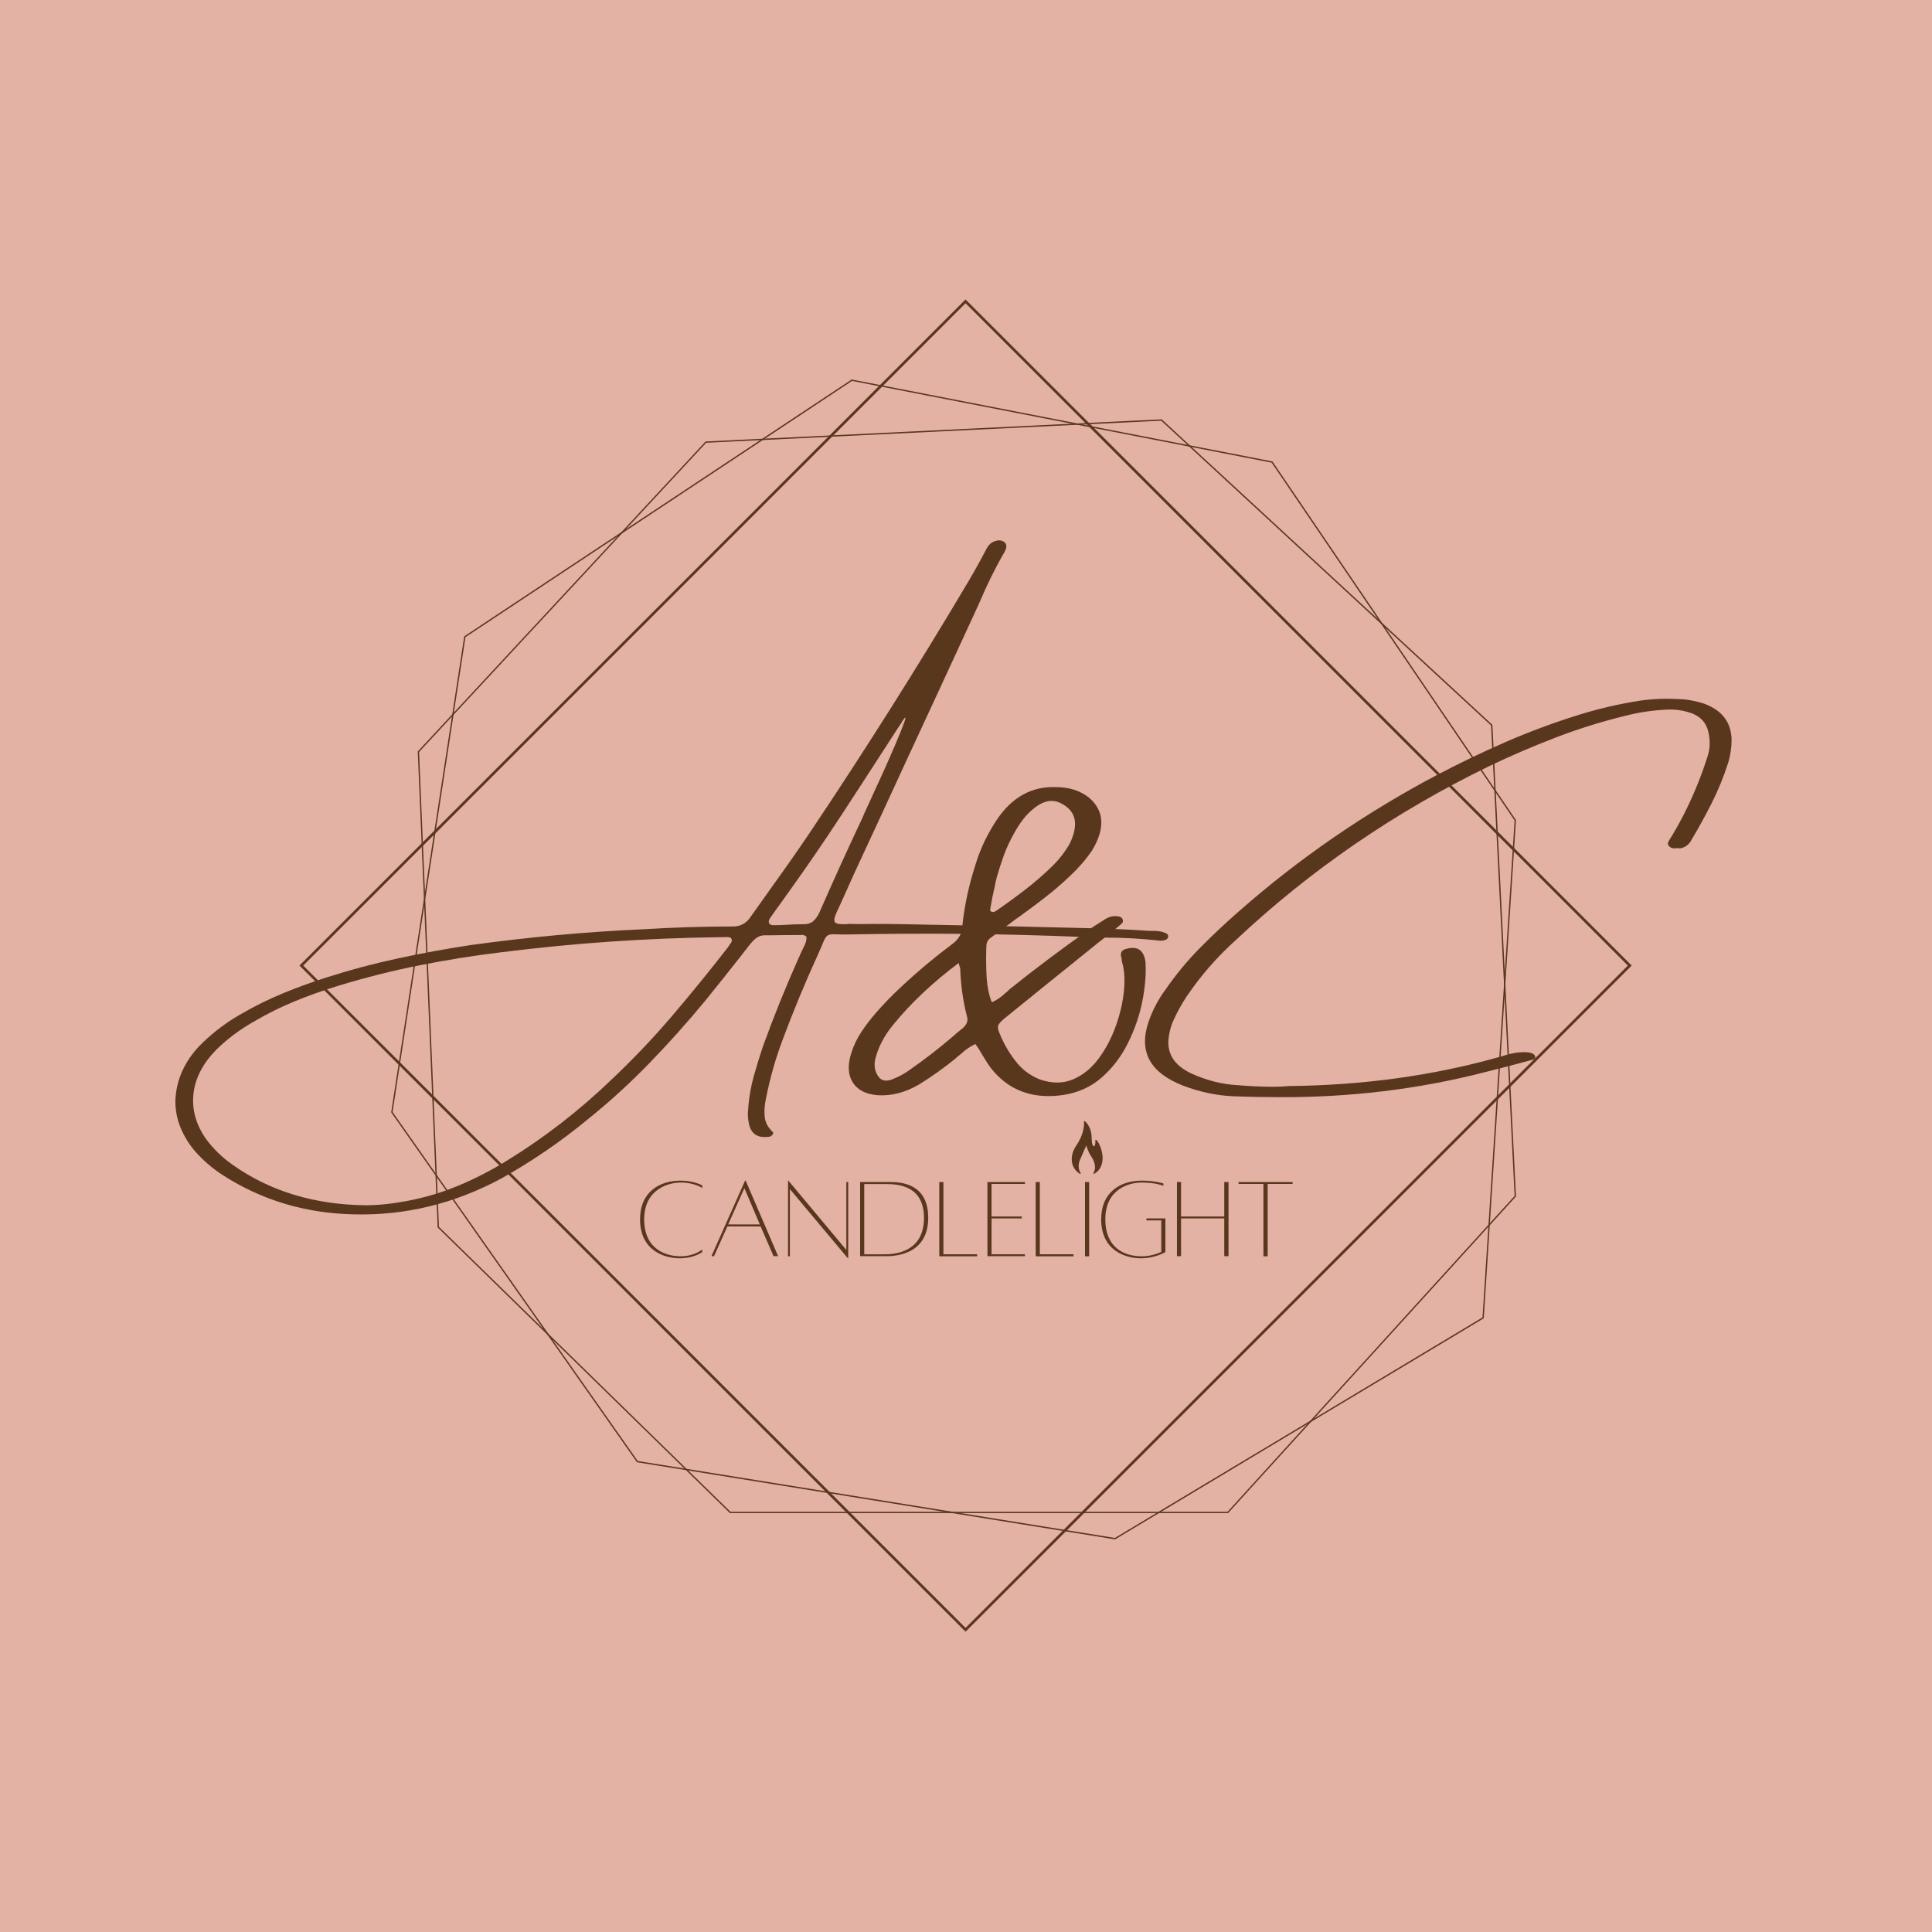 <svg xmlns="http://www.w3.org/2000/svg" xmlns:xlink="http://www.w3.org/1999/xlink" width="500" zoomAndPan="magnify" viewBox="0 0 375 375" height="500" preserveAspectRatio="xMidYMid meet" version="1.0"><defs><g><g id="id1"/></g><clipPath id="id2"><path d="M 58.129 58.129 L 316.699 58.129 L 316.699 316.699 L 58.129 316.699 Z M 58.129 58.129 " clip-rule="nonzero"/></clipPath><clipPath id="id3"><path d="M 210.902 229.816 L 216.039 229.816 L 216.039 234.953 L 210.902 234.953 Z M 210.902 229.816 " clip-rule="nonzero"/></clipPath><clipPath id="id4"><path d="M 208.023 217.59 L 214.016 217.59 L 214.016 227.859 L 208.023 227.859 Z M 208.023 217.59 " clip-rule="nonzero"/></clipPath></defs><rect x="-37.5" width="450" fill="rgb(100%, 100%, 100%)" y="-37.5" height="450" fill-opacity="1"/><rect x="-37.5" width="450" fill="rgb(100%, 100%, 100%)" y="-37.5" height="450" fill-opacity="1"/><rect x="-37.5" width="450" fill="rgb(89.409%, 69.409%, 64.709%)" y="-37.5" height="450" fill-opacity="1"/><path fill="rgb(34.9%, 21.57%, 10.979%)" d="M 238.371 293.695 L 141.684 293.695 L 141.645 293.66 L 84.949 238.25 L 84.949 238.199 L 81.086 145.859 L 81.125 145.816 L 136.957 85.688 L 137.012 85.688 L 225.488 81.391 L 225.531 81.43 L 289.676 140.695 L 289.676 140.75 L 294.25 232.23 L 294.215 232.27 Z M 141.789 293.438 L 238.258 293.438 L 293.984 232.137 L 289.418 140.816 L 225.391 81.656 L 137.07 85.941 L 81.344 145.957 L 85.203 238.137 Z M 141.789 293.438 " fill-opacity="1" fill-rule="nonzero"/><path fill="rgb(34.9%, 21.57%, 10.979%)" d="M 216.449 298.789 L 216.402 298.785 L 123.633 283.82 L 123.602 283.773 L 75.926 215.906 L 75.938 215.855 L 90.105 123.516 L 90.152 123.484 L 165.312 73.66 L 165.363 73.672 L 246.977 89.566 L 247.008 89.605 L 294.246 159.18 L 294.242 159.227 L 287.996 255.875 L 287.941 255.91 Z M 123.781 283.578 L 216.398 298.516 L 287.75 255.719 L 293.984 159.254 L 246.824 89.797 L 165.375 73.934 L 90.344 123.668 L 76.199 215.844 Z M 123.781 283.578 " fill-opacity="1" fill-rule="nonzero"/><g clip-path="url(#id2)"><path fill="rgb(34.9%, 21.57%, 10.979%)" d="M 187.414 316.707 L 58.125 187.414 L 187.414 58.125 L 316.707 187.414 Z M 58.855 187.414 L 187.414 315.973 L 315.973 187.414 L 187.414 58.855 Z M 58.855 187.414 " fill-opacity="1" fill-rule="nonzero"/></g><g clip-path="url(#id3)"><path fill="rgb(89.409%, 69.409%, 64.709%)" d="M 216.039 232.383 C 216.039 232.727 215.973 233.051 215.844 233.367 C 215.715 233.684 215.527 233.961 215.285 234.199 C 215.047 234.441 214.77 234.629 214.453 234.758 C 214.141 234.887 213.812 234.953 213.473 234.953 C 213.129 234.953 212.801 234.887 212.488 234.758 C 212.172 234.629 211.895 234.441 211.656 234.199 C 211.414 233.961 211.227 233.684 211.098 233.367 C 210.969 233.051 210.902 232.727 210.902 232.383 C 210.902 232.043 210.969 231.715 211.098 231.402 C 211.227 231.086 211.414 230.809 211.656 230.566 C 211.895 230.328 212.172 230.141 212.488 230.012 C 212.801 229.883 213.129 229.816 213.473 229.816 C 213.812 229.816 214.141 229.883 214.453 230.012 C 214.77 230.141 215.047 230.328 215.285 230.566 C 215.527 230.809 215.715 231.086 215.844 231.402 C 215.973 231.715 216.039 232.043 216.039 232.383 Z M 216.039 232.383 " fill-opacity="1" fill-rule="nonzero"/></g><g fill="rgb(34.9%, 21.57%, 10.979%)" fill-opacity="1"><g transform="translate(123.316, 243.8)"><g><path d="M 12.992 -1.281 C 12.992 -1.281 11.457 0.047 8.797 0.047 C 6.23 0.047 1.719 -1.102 1.719 -7.125 C 1.719 -13.062 6.574 -14.273 8.797 -14.273 C 11.504 -14.273 12.992 -13.199 12.992 -13.199 L 12.992 -13.703 C 12.992 -13.703 11.41 -14.641 8.797 -14.641 C 4.676 -14.641 0.918 -12.441 0.918 -7.125 C 0.918 -1.008 5.707 0.434 8.594 0.434 C 11.457 0.434 12.992 -0.777 12.992 -0.777 Z M 12.992 -1.281 "/></g></g></g><g fill="rgb(34.9%, 21.57%, 10.979%)" fill-opacity="1"><g transform="translate(137.287, 243.8)"><g><path d="M 0.801 0.023 L 1.305 0.023 L 3.895 -5.75 L 10.355 -5.75 L 12.855 0.023 L 13.746 0.023 L 7.445 -14.641 L 7.332 -14.641 Z M 4.055 -6.141 L 7.195 -13.176 L 10.195 -6.141 Z M 4.055 -6.141 "/></g></g></g><g fill="rgb(34.9%, 21.57%, 10.979%)" fill-opacity="1"><g transform="translate(151.853, 243.8)"><g><path d="M 12.785 -14.367 L 12.418 -14.367 L 12.418 -1.191 L 1.168 -14.641 L 1.102 -14.641 L 1.102 0.047 L 1.465 0.047 L 1.465 -12.992 L 12.719 0.434 L 12.785 0.434 Z M 12.785 -14.367 "/></g></g></g><g fill="rgb(34.9%, 21.57%, 10.979%)" fill-opacity="1"><g transform="translate(165.847, 243.8)"><g><path d="M 7.035 -14.367 L 1.102 -14.367 L 1.102 0.023 L 5.957 0.023 C 6.645 0.023 14.32 0.367 14.32 -7.402 C 14.32 -13.68 9.691 -14.367 7.035 -14.367 Z M 5.91 -0.344 L 1.902 -0.344 L 1.902 -13.977 L 6.164 -13.977 C 8.777 -13.977 13.496 -13.496 13.496 -7.402 C 13.496 -1.488 9.051 -0.344 5.91 -0.344 Z M 5.91 -0.344 "/></g></g></g><g fill="rgb(34.9%, 21.57%, 10.979%)" fill-opacity="1"><g transform="translate(181.215, 243.8)"><g><path d="M 1.902 -0.344 L 1.902 -14.367 L 1.102 -14.367 L 1.102 0.047 L 8.453 0.047 L 8.453 -0.344 Z M 1.902 -0.344 "/></g></g></g><g fill="rgb(34.9%, 21.57%, 10.979%)" fill-opacity="1"><g transform="translate(190.559, 243.8)"><g><path d="M 8.387 -14 L 8.387 -14.367 L 1.102 -14.367 L 1.102 0.023 L 8.387 0.023 L 8.387 -0.344 L 1.902 -0.344 L 1.902 -7.309 L 7.77 -7.309 L 7.77 -7.676 L 1.902 -7.676 L 1.902 -14 Z M 8.387 -14 "/></g></g></g><g fill="rgb(34.9%, 21.57%, 10.979%)" fill-opacity="1"><g transform="translate(199.927, 243.8)"><g><path d="M 1.902 -0.344 L 1.902 -14.367 L 1.102 -14.367 L 1.102 0.047 L 8.453 0.047 L 8.453 -0.344 Z M 1.902 -0.344 "/></g></g></g><g fill="rgb(34.9%, 21.57%, 10.979%)" fill-opacity="1"><g transform="translate(209.271, 243.8)"><g><path d="M 1.328 0.047 L 2.133 0.047 L 2.133 -14.367 L 1.328 -14.367 Z M 1.328 0.047 "/></g></g></g><g fill="rgb(34.9%, 21.57%, 10.979%)" fill-opacity="1"><g transform="translate(212.821, 243.8)"><g><path d="M 9.691 -7.309 L 9.691 -6.918 L 12.578 -6.918 L 12.578 -0.801 C 11.754 -0.434 10.402 0.047 8.797 0.047 C 5.223 0.047 1.719 -1.742 1.719 -7.125 C 1.719 -13.062 6.371 -14.273 8.797 -14.273 C 11.504 -14.273 12.992 -13.633 12.992 -13.633 L 12.992 -14.09 C 12.992 -14.09 11.41 -14.641 8.797 -14.641 C 4.676 -14.641 0.918 -12.441 0.918 -7.125 C 0.918 -1.008 5.707 0.434 8.594 0.434 C 11.457 0.434 13.383 -0.777 13.383 -0.777 L 13.383 -7.309 Z M 9.691 -7.309 "/></g></g></g><g fill="rgb(34.9%, 21.57%, 10.979%)" fill-opacity="1"><g transform="translate(227.342, 243.8)"><g><path d="M 10.289 -14.367 L 10.289 -7.676 L 1.902 -7.676 L 1.902 -14.367 L 1.102 -14.367 L 1.102 0.023 L 1.902 0.023 L 1.902 -7.309 L 10.289 -7.309 L 10.289 0.023 L 11.113 0.023 L 11.113 -14.367 Z M 10.289 -14.367 "/></g></g></g><g fill="rgb(34.9%, 21.57%, 10.979%)" fill-opacity="1"><g transform="translate(239.641, 243.8)"><g><path d="M 11.25 -14.367 L 0.758 -14.367 L 0.758 -14 L 5.59 -14 L 5.59 0.047 L 6.414 0.047 L 6.414 -14 L 11.25 -14 Z M 11.25 -14.367 "/></g></g></g><g clip-path="url(#id4)"><path fill="rgb(34.9%, 21.57%, 10.979%)" d="M 209.609 227.848 C 209.703 227.902 209.801 227.785 209.746 227.688 C 209.434 227.172 209.141 226.297 209.609 225.172 C 210.391 223.297 210.867 222.324 210.867 222.324 C 210.867 222.324 211.121 223.461 211.809 224.469 C 212.469 225.438 212.832 226.656 212.25 227.672 C 212.195 227.77 212.289 227.883 212.383 227.832 C 213.105 227.434 213.914 226.641 214.008 225.062 C 214.043 224.578 213.992 223.902 213.738 223.051 C 213.414 221.969 213.012 221.465 212.781 221.246 C 212.715 221.184 212.605 221.238 212.609 221.34 C 212.68 222.504 212.27 222.801 212.035 222.133 C 211.941 221.867 211.887 221.406 211.887 220.844 C 211.887 219.91 211.637 218.949 211.078 218.168 C 210.934 217.965 210.762 217.773 210.566 217.613 C 210.496 217.555 210.395 217.613 210.402 217.707 C 210.445 218.34 210.406 220.156 208.918 222.324 C 207.57 224.336 208.094 225.883 208.277 226.301 C 208.633 227.102 209.129 227.57 209.609 227.848 Z M 209.609 227.848 " fill-opacity="1" fill-rule="nonzero"/></g><g fill="rgb(34.9%, 21.57%, 10.979%)" fill-opacity="1"><g transform="translate(74.193, 208.144)"><g><path d="M 151.047 -25.547 C 147.492 -25.953 143.91 -26.156 140.297 -26.156 C 138.711 -26.207 137.098 -26.254 135.453 -26.297 C 120.535 -26.91 105.578 -27.066 90.578 -26.766 C 89.828 -26.766 89.211 -26.766 88.734 -26.766 C 87.91 -26.828 87.312 -26.82 86.938 -26.75 C 86.562 -26.688 86.266 -26.484 86.047 -26.141 C 85.828 -25.797 85.566 -25.234 85.266 -24.453 C 85.055 -24.004 84.812 -23.445 84.531 -22.781 C 82.039 -17.332 79.75 -11.797 77.656 -6.172 C 76.301 -2.547 75.25 1.176 74.5 5 C 74.227 6.195 74.133 7.359 74.219 8.484 C 74.301 9.609 74.805 10.617 75.734 11.516 C 75.867 11.609 75.914 11.723 75.875 11.859 C 75.832 12.004 75.742 12.133 75.609 12.25 C 75.484 12.375 75.348 12.453 75.203 12.484 C 72.984 12.828 71.648 12.035 71.203 10.109 C 70.941 9.035 70.895 7.93 71.062 6.797 C 71.062 6.703 71.062 6.633 71.062 6.594 C 71.227 4.633 71.578 2.691 72.109 0.766 C 72.641 -1.16 73.234 -3.094 73.891 -5.031 C 75.992 -10.844 78.312 -16.582 80.844 -22.25 C 80.977 -22.488 81.082 -22.727 81.156 -22.969 C 81.289 -23.25 81.43 -23.539 81.578 -23.844 C 81.785 -24.25 81.973 -24.656 82.141 -25.062 C 82.305 -25.477 82.367 -25.91 82.328 -26.359 C 82.117 -26.523 81.91 -26.625 81.703 -26.656 C 81.504 -26.695 81.301 -26.695 81.094 -26.656 C 81.062 -26.656 81.016 -26.656 80.953 -26.656 C 79.203 -26.656 77.441 -26.641 75.672 -26.609 C 75.191 -26.609 74.68 -26.609 74.141 -26.609 C 73.484 -26.566 72.93 -26.359 72.484 -25.984 C 72.047 -25.617 71.617 -25.164 71.203 -24.625 C 70.66 -23.938 70.125 -23.242 69.594 -22.547 C 67.301 -19.629 64.988 -16.734 62.656 -13.859 C 59.207 -9.68 55.602 -5.656 51.844 -1.781 C 48.094 2.094 44.113 5.723 39.906 9.109 C 34.613 13.473 29 17.312 23.062 20.625 C 13.969 25.508 4.438 27.82 -5.531 27.562 C -14.926 27.352 -23.395 24.816 -30.938 19.953 C -33.062 18.586 -34.941 16.945 -36.578 15.031 C -37.68 13.676 -38.551 12.207 -39.188 10.625 C -39.832 9.051 -40.156 7.344 -40.156 5.5 C -40.062 3.289 -39.551 1.238 -38.625 -0.656 C -37.707 -2.551 -36.43 -4.27 -34.797 -5.812 C -32.535 -7.988 -30.055 -9.832 -27.359 -11.344 C -24.734 -12.875 -22.023 -14.211 -19.234 -15.359 C -16.453 -16.504 -13.645 -17.523 -10.812 -18.422 C -6.227 -19.891 -1.598 -21.125 3.078 -22.125 C 7.754 -23.133 12.445 -23.992 17.156 -24.703 C 28.332 -26.254 39.539 -27.281 50.781 -27.781 C 56.52 -28.133 62.238 -28.312 67.938 -28.312 C 69.5 -28.27 70.711 -28.93 71.578 -30.297 C 73.078 -32.422 74.594 -34.551 76.125 -36.688 C 78.488 -39.969 80.816 -43.305 83.109 -46.703 C 93.766 -62.609 103.973 -78.781 113.734 -95.219 C 114.555 -96.613 115.359 -98.031 116.141 -99.469 C 116.516 -100.188 116.906 -100.922 117.312 -101.672 C 117.801 -102.617 118.578 -103.148 119.641 -103.266 C 120.211 -103.266 120.633 -103.098 120.906 -102.766 C 121.176 -102.441 121.211 -102.008 121.016 -101.469 C 120.805 -101.02 120.57 -100.594 120.312 -100.188 C 118.727 -97.352 117.32 -94.484 116.094 -91.578 C 115.625 -90.555 115.164 -89.551 114.719 -88.562 C 110.414 -79.227 106.094 -69.883 101.75 -60.531 C 98.438 -53.32 95.094 -46.094 91.719 -38.844 C 90.75 -36.695 89.789 -34.566 88.844 -32.453 C 88.633 -32.004 88.43 -31.57 88.234 -31.156 C 88.191 -31.062 88.148 -30.961 88.109 -30.859 C 87.984 -30.555 87.879 -30.258 87.797 -29.969 C 87.711 -29.688 87.734 -29.406 87.859 -29.125 C 88.141 -28.914 88.469 -28.801 88.844 -28.781 C 89.219 -28.758 89.562 -28.75 89.875 -28.75 C 90.133 -28.789 90.367 -28.812 90.578 -28.812 C 92.117 -28.77 93.672 -28.77 95.234 -28.812 C 97.359 -28.812 99.492 -28.789 101.641 -28.75 C 113.266 -28.551 124.898 -28.301 136.547 -28 C 140.367 -27.926 144.16 -27.77 147.922 -27.531 C 148.254 -27.488 148.609 -27.469 148.984 -27.469 C 149.191 -27.469 149.414 -27.469 149.656 -27.469 C 150.133 -27.469 150.602 -27.426 151.062 -27.344 C 151.52 -27.258 151.953 -27.098 152.359 -26.859 C 152.43 -26.797 152.488 -26.703 152.531 -26.578 C 152.57 -26.461 152.57 -26.367 152.531 -26.297 C 152.531 -26.172 152.477 -26.055 152.375 -25.953 C 152.27 -25.848 152.18 -25.773 152.109 -25.734 C 151.773 -25.609 151.422 -25.547 151.047 -25.547 Z M 67.75 -25.234 C 67.875 -25.492 67.883 -25.723 67.781 -25.922 C 67.676 -26.129 67.504 -26.234 67.266 -26.234 C 66.891 -26.273 66.5 -26.273 66.094 -26.234 C 65.883 -26.234 65.68 -26.234 65.484 -26.234 C 51.41 -26.066 37.332 -25.098 23.25 -23.328 C 17.863 -22.68 12.504 -21.828 7.172 -20.766 C 1.848 -19.703 -3.426 -18.367 -8.656 -16.766 C -11.457 -15.91 -14.219 -14.926 -16.938 -13.812 C -19.656 -12.707 -22.312 -11.391 -24.906 -9.859 C -27.602 -8.348 -30.062 -6.504 -32.281 -4.328 C -34.863 -1.66 -36.316 1.172 -36.641 4.172 C -36.973 7.18 -36.172 10.086 -34.234 12.891 C -32.797 14.836 -31.082 16.508 -29.094 17.906 C -21.82 23.07 -13.164 25.703 -3.125 25.797 C -0.551 25.797 2.398 25.457 5.734 24.781 C 9.047 24.094 12.25 23.082 15.344 21.75 C 18.438 20.426 21.438 18.859 24.344 17.047 C 31.508 12.629 38.148 7.488 44.266 1.625 C 48.492 -2.344 52.477 -6.52 56.219 -10.906 C 59.969 -15.301 63.602 -19.77 67.125 -24.312 C 67.332 -24.645 67.539 -24.953 67.75 -25.234 Z M 84.844 -31.016 C 87.539 -37.172 90.328 -43.301 93.203 -49.406 C 93.328 -49.738 93.758 -50.703 94.5 -52.297 C 95.238 -53.891 96.086 -55.742 97.047 -57.859 C 98.004 -59.973 98.883 -61.973 99.688 -63.859 C 100.488 -65.742 101.051 -67.156 101.375 -68.094 C 101.695 -69.031 101.598 -69.117 101.078 -68.359 C 100.953 -68.191 100.852 -68.023 100.781 -67.859 C 100.332 -67.203 99.898 -66.547 99.484 -65.891 C 96.078 -60.609 92.648 -55.328 89.203 -50.047 C 85.754 -44.773 82.188 -39.578 78.5 -34.453 C 78.145 -33.973 77.781 -33.461 77.406 -32.922 C 76.695 -31.953 76 -30.973 75.312 -29.984 C 75.031 -29.578 74.953 -29.238 75.078 -28.969 C 75.203 -28.695 75.488 -28.562 75.938 -28.562 C 76.676 -28.562 77.41 -28.582 78.141 -28.625 C 79.297 -28.707 80.441 -28.75 81.578 -28.75 C 82.453 -28.719 83.129 -28.906 83.609 -29.312 C 84.098 -29.727 84.508 -30.297 84.844 -31.016 Z M 84.844 -31.016 "/></g></g></g><g fill="rgb(34.9%, 21.57%, 10.979%)" fill-opacity="1"><g transform="translate(162.776, 208.144)"><g><path d="M 59.219 -22.719 C 59.426 -22.238 59.547 -21.727 59.578 -21.188 C 59.691 -18.969 59.484 -16.504 58.953 -13.797 C 58.422 -11.098 57.508 -8.438 56.219 -5.812 C 54.938 -3.188 53.25 -0.941 51.156 0.922 C 49.062 2.785 46.539 3.941 43.594 4.391 C 39.406 5.004 35.82 4.305 32.844 2.297 C 31.031 1.023 29.578 -0.551 28.484 -2.438 C 28.066 -3.082 27.656 -3.758 27.25 -4.469 C 27.039 -4.789 26.805 -5.133 26.547 -5.5 C 25.523 -5.02 24.602 -4.391 23.781 -3.609 C 23.5 -3.359 23.219 -3.133 22.938 -2.938 C 22.883 -2.895 22.82 -2.828 22.75 -2.734 C 20.488 -0.891 18.113 0.801 15.625 2.344 C 12.957 3.906 10.289 4.602 7.625 4.438 C 5.332 4.27 3.711 3.453 2.766 1.984 C 1.816 0.516 1.711 -1.383 2.453 -3.719 C 2.898 -5.156 3.539 -6.508 4.375 -7.781 C 5.219 -9.062 6.156 -10.297 7.188 -11.484 C 8.707 -13.234 10.316 -14.898 12.016 -16.484 C 13.711 -18.066 15.461 -19.613 17.266 -21.125 C 18.836 -22.426 20.441 -23.691 22.078 -24.922 C 23.266 -25.797 23.898 -26.867 23.984 -28.141 C 24.391 -32.242 25.273 -36.379 26.641 -40.547 C 27.523 -43.422 28.852 -46.207 30.625 -48.906 C 33.645 -53.469 37.578 -55.617 42.422 -55.359 C 44.848 -55.328 46.898 -54.656 48.578 -53.344 C 51.578 -50.789 51.781 -47.363 49.188 -43.062 C 47.988 -41.312 46.57 -39.672 44.938 -38.141 C 43.395 -36.672 41.781 -35.281 40.094 -33.969 C 38.406 -32.656 36.703 -31.383 34.984 -30.156 C 34.785 -30.008 34.582 -29.867 34.375 -29.734 C 32.812 -28.578 31.273 -27.43 29.766 -26.297 C 29.109 -25.891 28.754 -25.379 28.703 -24.766 C 28.66 -24.223 28.641 -23.691 28.641 -23.172 C 28.609 -21.523 28.641 -19.91 28.734 -18.328 C 28.836 -16.742 29.133 -15.238 29.625 -13.812 C 29.676 -13.77 29.738 -13.727 29.812 -13.688 C 29.852 -13.656 29.875 -13.641 29.875 -13.641 C 30.82 -14.117 31.66 -14.707 32.391 -15.406 C 32.648 -15.602 32.898 -15.832 33.141 -16.094 C 38.379 -20.301 43.742 -24.316 49.234 -28.141 C 50.023 -28.66 50.828 -29.172 51.641 -29.672 C 52.461 -30.203 53.301 -30.41 54.156 -30.297 C 54.664 -30.254 54.992 -30.047 55.141 -29.672 C 55.234 -29.379 55.195 -29.145 55.031 -28.969 C 54.863 -28.789 54.676 -28.617 54.469 -28.453 C 53.977 -28.035 53.484 -27.625 52.984 -27.219 C 52.504 -26.883 52.039 -26.516 51.594 -26.109 C 50.562 -25.316 49.555 -24.516 48.578 -23.703 C 43.172 -19.359 37.773 -15 32.391 -10.625 C 31.566 -9.969 31.094 -9.453 30.969 -9.078 C 30.852 -8.711 30.945 -8.203 31.25 -7.547 C 32.133 -5.367 33.297 -3.422 34.734 -1.703 C 35.891 -0.348 37.328 0.676 39.047 1.375 C 41.43 2.188 43.582 2.18 45.5 1.359 C 47.414 0.547 49.07 -0.797 50.469 -2.672 C 51.863 -4.555 52.977 -6.676 53.812 -9.031 C 54.656 -11.395 55.18 -13.691 55.391 -15.922 C 55.598 -18.16 55.457 -20.035 54.969 -21.547 C 54.969 -21.754 54.953 -21.941 54.922 -22.109 C 54.828 -22.348 54.781 -22.598 54.781 -22.859 C 54.781 -23.141 54.867 -23.375 55.047 -23.562 C 55.234 -23.75 55.469 -23.879 55.75 -23.953 C 57.52 -24.453 58.676 -24.039 59.219 -22.719 Z M 34.016 -46.328 C 33.234 -44.93 32.582 -43.523 32.062 -42.109 C 31.551 -40.691 31.094 -39.27 30.688 -37.844 C 30.551 -37.32 30.43 -36.77 30.328 -36.188 C 29.984 -34.75 29.691 -33.297 29.453 -31.828 C 29.359 -31.492 29.438 -31.273 29.688 -31.172 C 29.945 -31.066 30.234 -31.117 30.547 -31.328 C 32.523 -32.691 34.453 -34.098 36.328 -35.547 C 38.211 -37.004 40.02 -38.586 41.75 -40.297 C 43.02 -41.586 44.062 -42.969 44.875 -44.438 C 46.727 -48.289 46.051 -50.938 42.844 -52.375 C 41.289 -53.02 39.676 -52.664 38 -51.312 C 37.125 -50.625 36.367 -49.859 35.734 -49.016 C 35.109 -48.18 34.535 -47.285 34.016 -46.328 Z M 24.094 -8.578 C 24.906 -9.285 25.176 -10.051 24.906 -10.875 C 24.156 -13.781 23.723 -16.828 23.609 -20.016 C 23.609 -20.18 23.562 -20.383 23.469 -20.625 C 23.395 -20.789 23.344 -20.992 23.312 -21.234 C 20.812 -19.359 18.504 -17.426 16.391 -15.438 C 14.273 -13.457 12.316 -11.359 10.516 -9.141 C 8.836 -7.086 7.707 -4.914 7.125 -2.625 C 6.844 -1.395 6.992 -0.32 7.578 0.594 C 8.223 1.727 9.348 1.906 10.953 1.125 C 11.805 0.77 12.629 0.32 13.422 -0.219 C 16.492 -2.344 19.461 -4.633 22.328 -7.094 C 22.891 -7.602 23.477 -8.098 24.094 -8.578 Z M 24.094 -8.578 "/></g></g></g><g fill="rgb(34.9%, 21.57%, 10.979%)" fill-opacity="1"><g transform="translate(221.18, 208.144)"><g><path d="M 104.219 -43.516 C 104.008 -43.473 103.781 -43.469 103.531 -43.5 C 103.289 -43.539 103.07 -43.645 102.875 -43.812 C 102.625 -44.062 102.52 -44.285 102.562 -44.484 C 102.602 -44.691 102.688 -44.879 102.812 -45.047 C 104.77 -48.191 106.469 -51.488 107.906 -54.938 C 108.812 -57.062 109.613 -59.254 110.312 -61.516 C 110.75 -62.91 110.785 -64.41 110.422 -66.016 C 110.066 -67.723 109.039 -68.93 107.344 -69.641 C 106.039 -70.129 104.707 -70.391 103.344 -70.422 C 103.102 -70.422 102.863 -70.422 102.625 -70.422 C 99.75 -70.305 96.961 -69.898 94.266 -69.203 C 89.586 -68.055 85.062 -66.641 80.688 -64.953 C 76.32 -63.273 72.051 -61.438 67.875 -59.438 C 49.562 -50.531 33.172 -39.281 18.703 -25.688 C 15.047 -22.406 11.848 -18.734 9.109 -14.672 C 8.16 -13.234 7.32 -11.711 6.594 -10.109 C 6.188 -9.223 5.898 -8.266 5.734 -7.234 C 5.117 -3.922 6.551 -1.441 10.031 0.203 C 12.977 1.555 15.969 2.316 19 2.484 C 21.383 2.691 23.707 2.797 25.969 2.797 C 27.031 2.797 28.051 2.75 29.031 2.656 C 43.383 2.508 56.93 0.645 69.672 -2.938 C 69.879 -3.008 70.082 -3.066 70.281 -3.109 C 71.145 -3.398 72.051 -3.629 73 -3.797 C 73.238 -3.836 73.641 -3.875 74.203 -3.906 C 74.773 -3.945 75.316 -3.914 75.828 -3.812 C 76.336 -3.707 76.66 -3.473 76.797 -3.109 C 76.836 -2.898 76.805 -2.742 76.703 -2.641 C 76.598 -2.535 76.441 -2.469 76.234 -2.438 C 75.453 -2.227 74.68 -2.02 73.922 -1.812 C 71.609 -1.195 69.305 -0.602 67.016 -0.031 C 54.109 3.289 40.703 4.906 26.797 4.812 C 23.93 4.812 21.062 4.754 18.188 4.641 C 14.969 4.504 11.738 3.82 8.5 2.594 C 2.051 0.102 -0.203 -4.008 1.734 -9.75 C 2.516 -12.039 3.625 -14.156 5.062 -16.094 C 7.051 -18.969 9.254 -21.633 11.672 -24.094 C 14.098 -26.551 16.625 -28.926 19.25 -31.219 C 30.969 -41.539 43.863 -50.41 57.938 -57.828 C 62.238 -60.078 66.617 -62.176 71.078 -64.125 C 75.547 -66.07 80.156 -67.789 84.906 -69.281 C 88.883 -70.539 92.984 -71.5 97.203 -72.156 C 98.891 -72.395 100.57 -72.516 102.25 -72.516 C 103.352 -72.516 104.461 -72.477 105.578 -72.406 C 106.879 -72.281 108.188 -72.008 109.5 -71.594 C 113.031 -70.332 114.836 -67.992 114.922 -64.578 C 114.922 -63.078 114.711 -61.625 114.297 -60.219 C 113.441 -57.52 112.391 -54.922 111.141 -52.422 C 109.891 -49.93 108.551 -47.492 107.125 -45.109 C 106.707 -44.285 106.047 -43.754 105.141 -43.516 C 104.859 -43.473 104.598 -43.473 104.359 -43.516 Z M 104.219 -43.516 "/></g></g></g></svg>
